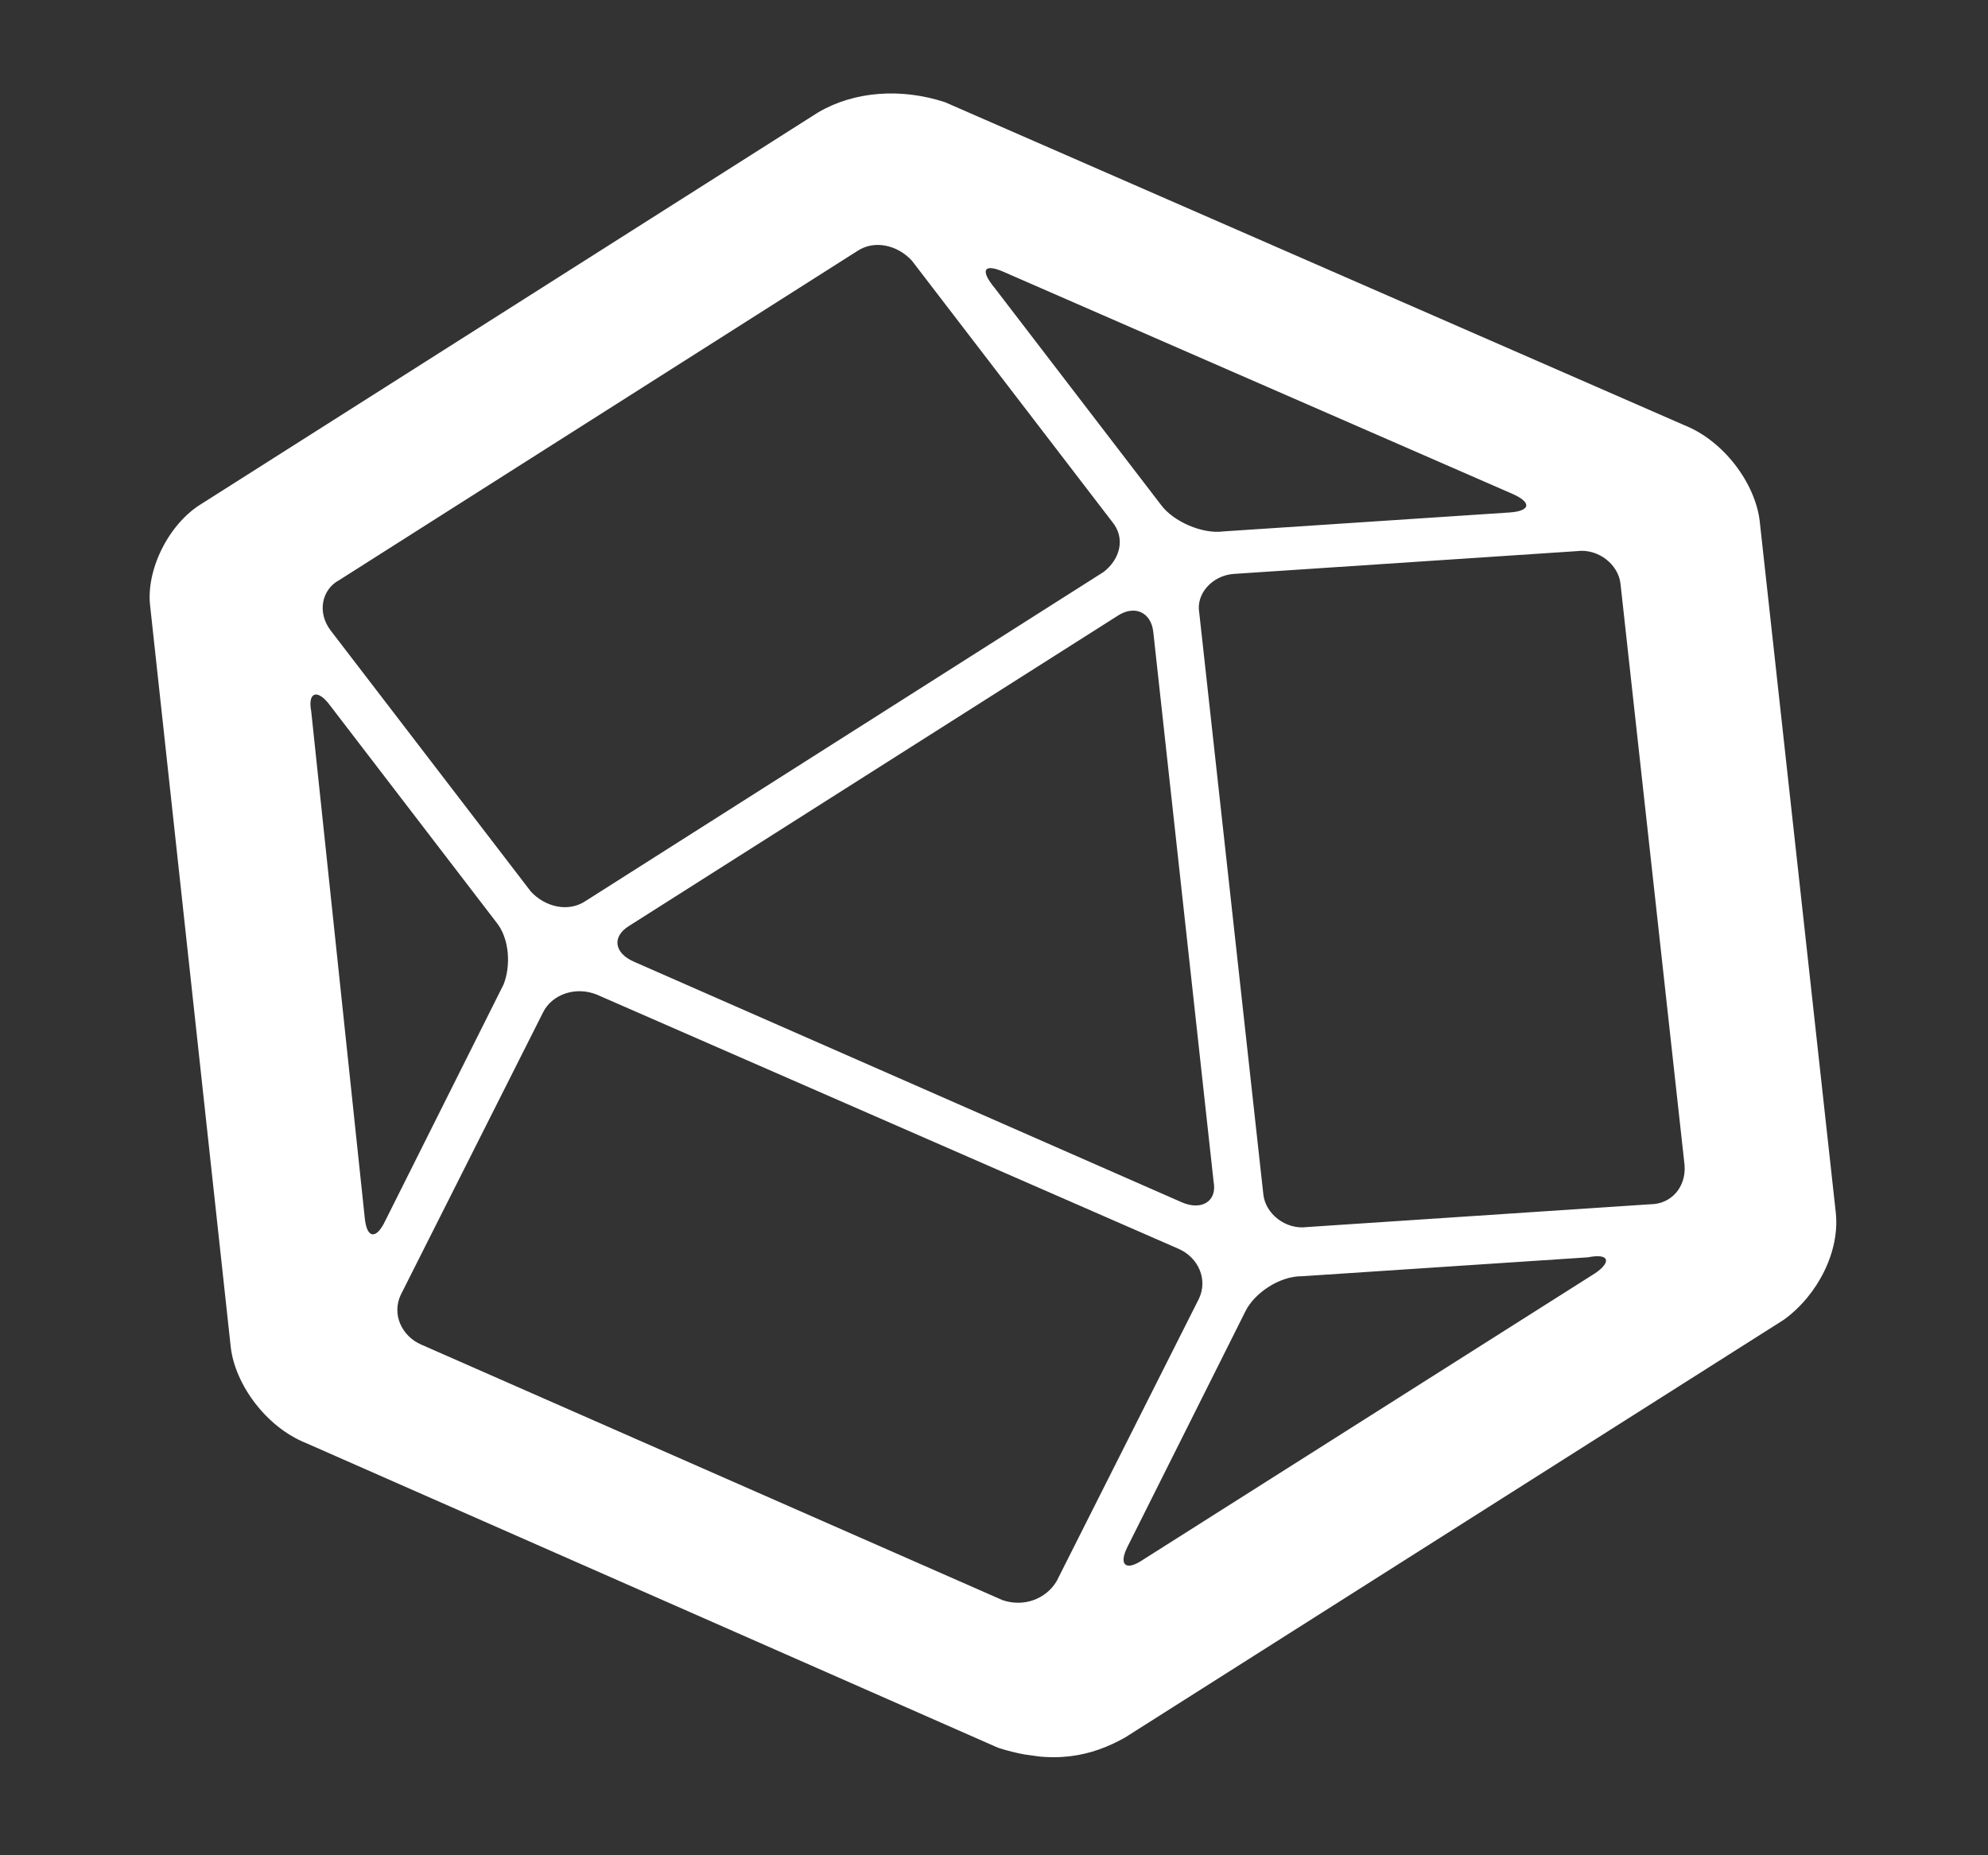<svg width="75" height="70" viewBox="0 0 75 70" fill="none" xmlns="http://www.w3.org/2000/svg">
    <rect x="0" y="0" width="75" height="70" fill="#333333" stroke="none"/>
    <g clip-path="url(#clip0_4_18)">
        <path d="M42.444 65.557L67.297 49.795C68.581 48.866 69.418 47.211 69.257 45.748L66.386 19.651C66.217 18.243 65.043 16.64 63.546 16.044L35.654 3.857C33.994 3.313 32.23 3.438 30.862 4.243L7.605 19.008C6.344 19.774 5.491 21.539 5.668 22.893L8.707 50.841C8.876 52.249 10.05 53.852 11.547 54.448L37.652 65.943C39.762 66.618 41.208 66.251 42.444 65.557ZM37.862 10.257L57.05 18.63C57.795 18.955 57.75 19.28 56.952 19.336L46.16 20.05C45.355 20.16 44.268 19.676 43.807 19.058L37.533 10.875C36.961 10.186 37.118 9.931 37.862 10.257ZM45.785 44.588C45.926 45.328 45.329 45.688 44.584 45.363L23.915 36.285C23.17 35.96 23.074 35.338 23.738 34.932L42.13 23.256C42.801 22.796 43.427 23.104 43.508 23.835L45.785 44.588ZM12.794 21.89L32.32 9.486C32.991 9.025 33.87 9.258 34.398 9.83L41.958 19.687C42.478 20.314 42.246 21.112 41.634 21.581L22.108 33.985C21.437 34.445 20.558 34.212 20.029 33.641L12.47 23.783C11.957 23.103 12.138 22.242 12.794 21.89ZM13.761 45.95L11.741 26.839C11.601 26.099 11.981 25.986 12.442 26.604L18.716 34.787C19.236 35.413 19.272 36.471 18.994 37.152L14.536 46.058C14.192 46.785 13.835 46.736 13.761 45.95ZM37.819 60.373L15.891 50.732C15.146 50.407 14.775 49.58 15.12 48.853L20.491 38.191C20.827 37.517 21.722 37.199 22.526 37.532L44.462 47.118C45.206 47.443 45.577 48.27 45.233 48.998L39.862 59.66C39.466 60.325 38.631 60.651 37.819 60.373ZM60.191 48.032L43.135 58.841C42.464 59.301 42.196 59.043 42.532 58.369L46.991 49.464C47.327 48.791 48.267 48.146 49.117 48.153L59.909 47.439C60.722 47.275 60.795 47.617 60.191 48.032ZM62.253 45.438L49.314 46.297C48.509 46.407 47.743 45.802 47.662 45.071L45.245 23.135C45.105 22.396 45.747 21.71 46.545 21.654L59.483 20.795C60.288 20.686 61.054 21.291 61.135 22.022L63.552 43.958C63.618 44.797 63.043 45.438 62.253 45.438Z" fill="white"/>
    </g>
    <defs>
        <clipPath id="clip0_4_18">
            <rect width="66.35" height="61.446" fill="white" transform="translate(8.746) rotate(7.917)"/>
        </clipPath>
    </defs>
</svg>